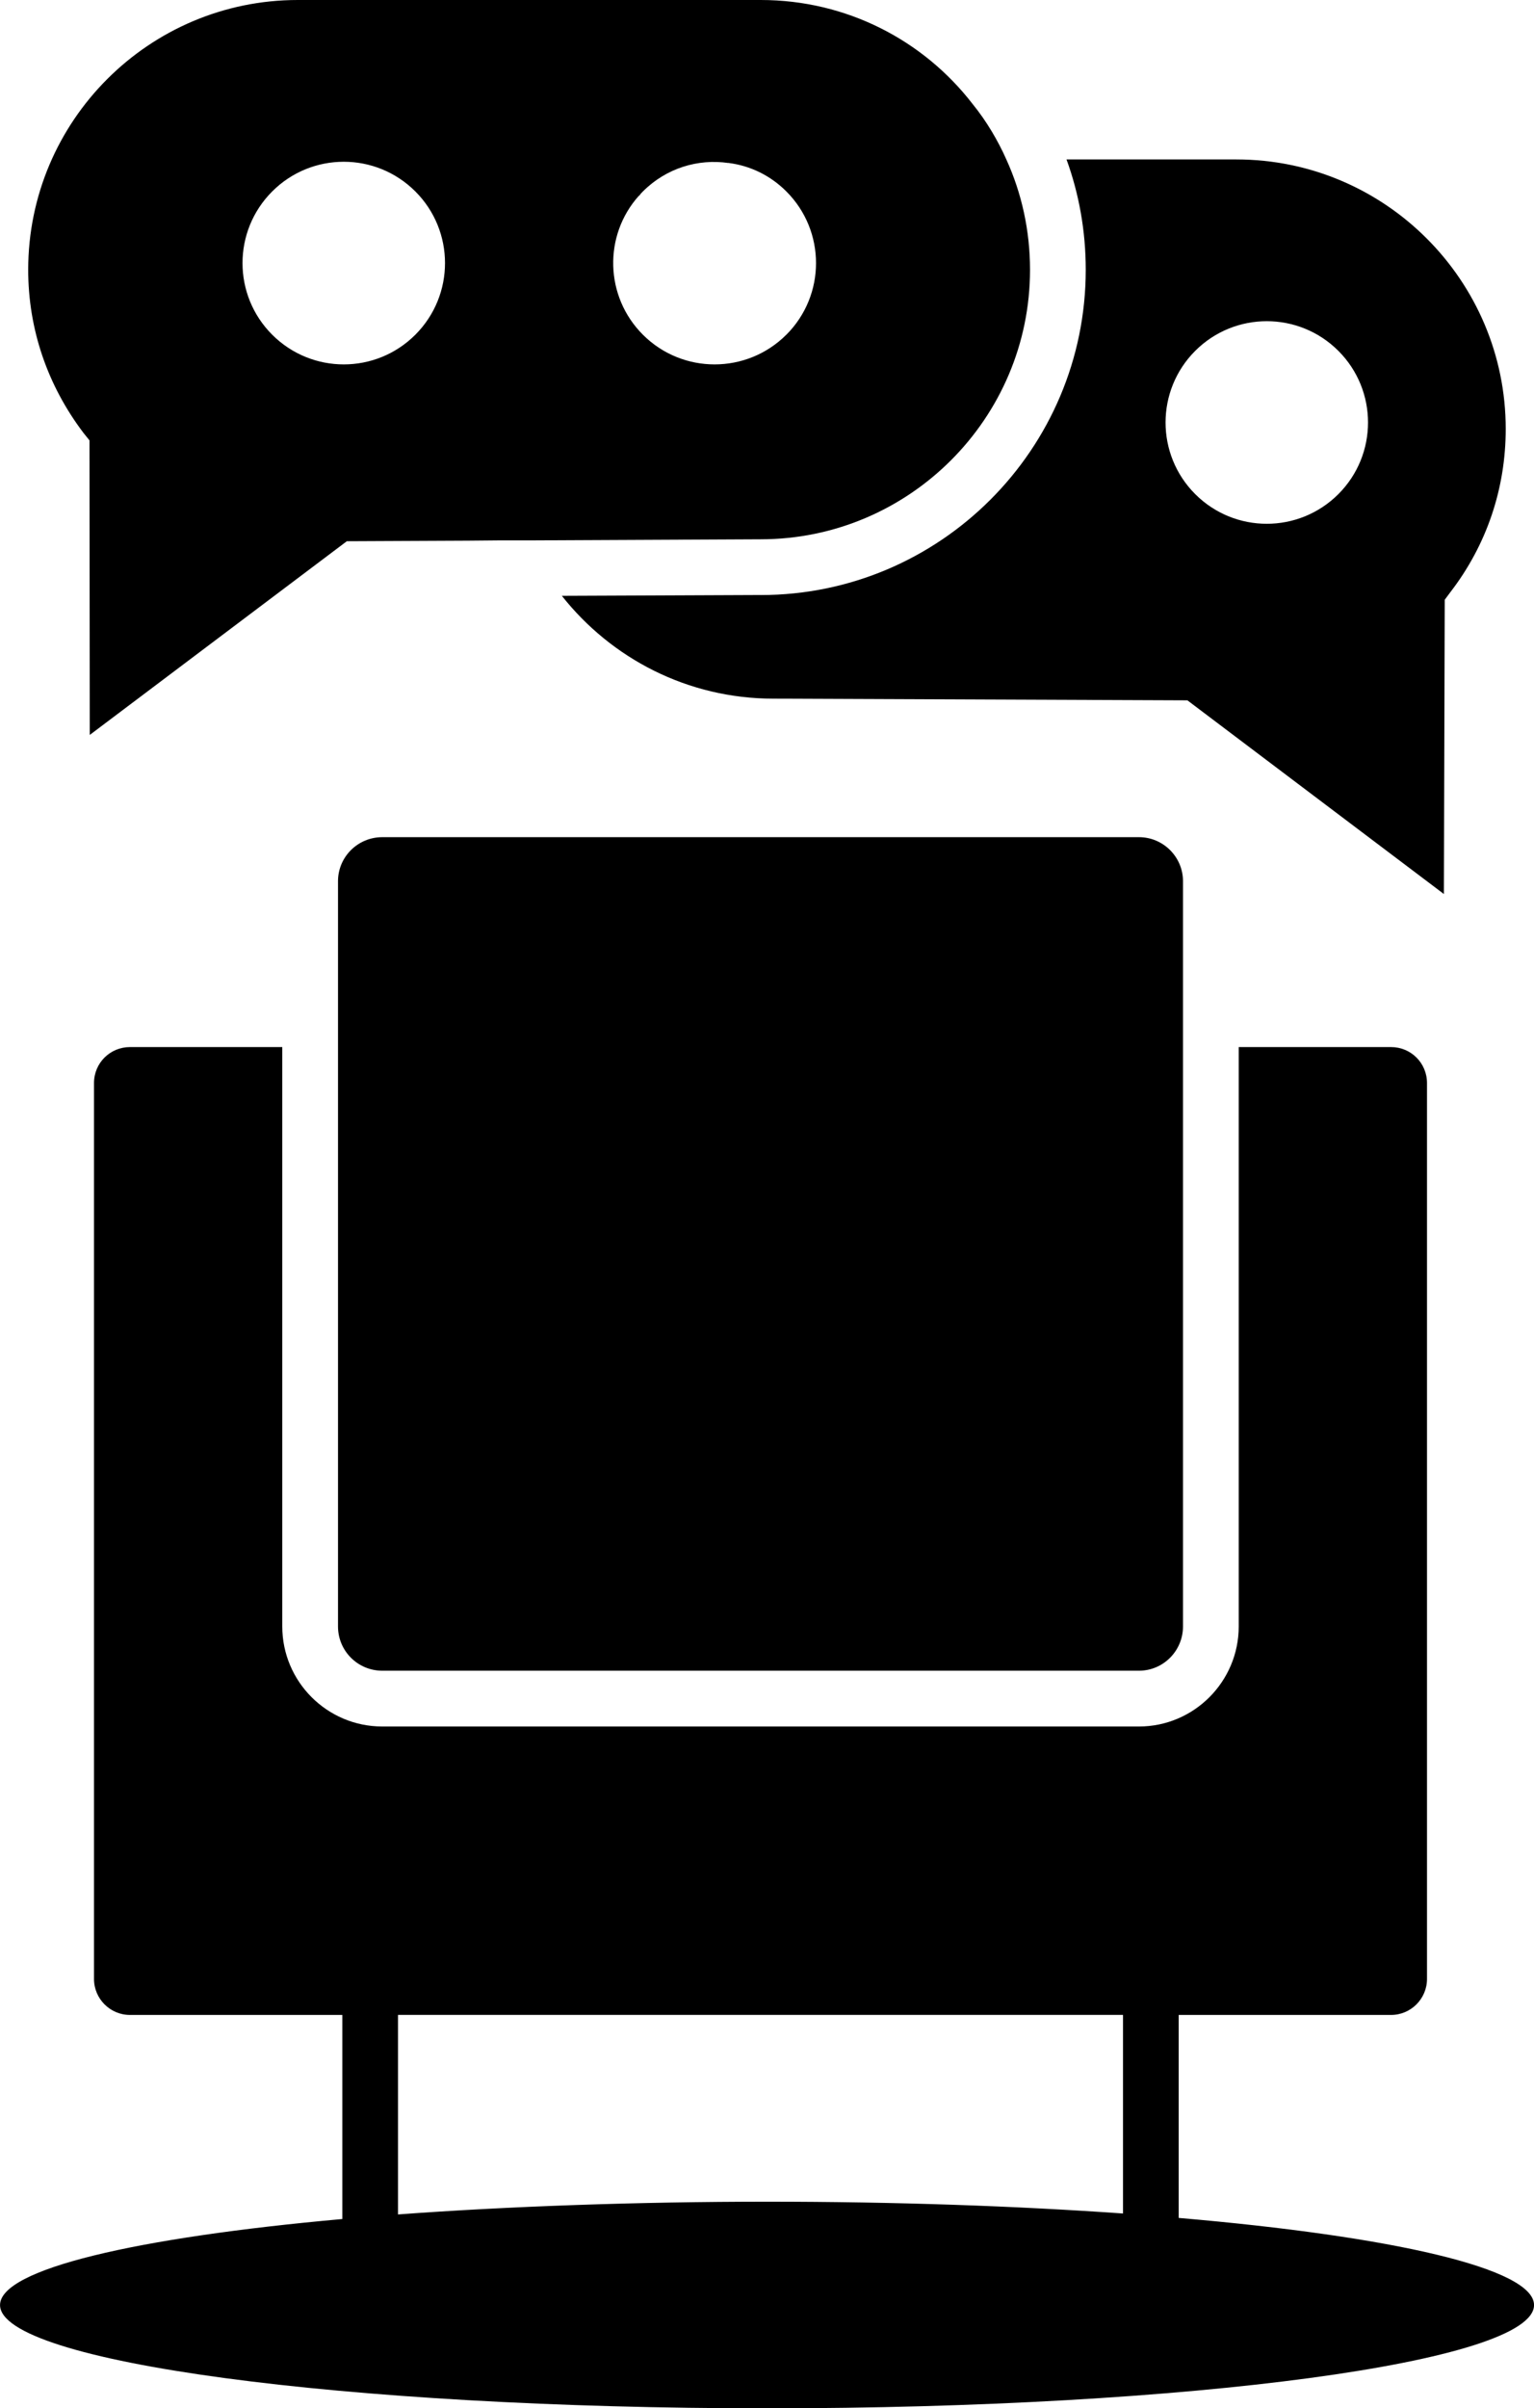 <?xml version="1.0" encoding="UTF-8"?>
<svg id="Layer_2" data-name="Layer 2" xmlns="http://www.w3.org/2000/svg" viewBox="0 0 404.7 634.97">
  <g id="Layer_1-2" data-name="Layer 1">
    <g>
      <path class="cls-1" d="M200.69,156.88l-52.46.22c13.08,16.53,33.21,27.11,55.84,27.11l109.19.44,67.67,51.07.22-77.59,1.47-1.98c9.63-12.49,14.62-27.41,14.62-43.06,0-39.16-31.89-71.05-71.05-71.05h-44.82c3.31,9.11,5.07,18.88,5.07,29.1,0,47.24-38.43,85.75-85.75,85.75ZM315.32,92.51c10.43-10.43,27.33-10.43,37.77,0,10.43,10.43,10.43,27.34,0,37.77-10.44,10.43-27.34,10.43-37.77,0-10.43-10.43-10.43-27.34,0-37.77Z"/>
      <path class="cls-1" d="M100.85,220.73c-6.47,0-11.68,5.22-11.68,11.61v196.48c0,6.47,5.22,11.68,11.68,11.68h199.64c6.39,0,11.61-5.22,11.61-11.68v-196.48c0-6.39-5.22-11.61-11.61-11.61H100.85Z"/>
      <path class="cls-1" d="M23.61,116.1l.07,77.67,67.82-51.07,31.96-.15,7.86-.07h8.01l61.35-.29c39.16,0,71.06-31.89,71.06-71.05,0-10.36-2.2-20.21-6.25-29.1-1.1-2.5-2.42-5-3.82-7.35-1.54-2.57-3.23-5-5.14-7.35C243.61,10.65,223.4,0,200.69,0h-122.12C39.33,0,7.44,31.89,7.44,71.13c0,15.65,5.07,30.49,14.62,43.06l1.54,1.91ZM207.45,88.25c-10.44,10.44-27.41,10.44-37.84,0-10.07-10.06-10.43-26.16-1.1-36.59.07-.07.22-.15.22-.15.22-.37.59-.74.88-1.03,6.17-6.17,14.55-8.67,22.56-7.5.07-.08.15,0,.15,0,5.58.73,10.87,3.23,15.14,7.5,10.43,10.43,10.43,27.33,0,37.77ZM71.81,50.48c10.43-10.44,27.33-10.44,37.77,0,10.43,10.43,10.43,27.33,0,37.77-10.43,10.44-27.33,10.44-37.77,0-10.44-10.43-10.44-27.33,0-37.77Z"/>
      <path class="cls-1" d="M310.96,584.77v-53.51h56.03c5.22,0,9.48-4.26,9.48-9.48v-236.23c0-5.29-4.26-9.48-9.48-9.48h-40.19v152.76c0,14.55-11.83,26.38-26.31,26.38H100.85c-14.55,0-26.38-11.83-26.38-26.38v-152.76h-40.19c-5.22,0-9.48,4.19-9.48,9.48v236.23c0,5.22,4.26,9.48,9.48,9.48h56.03v53.81c-54.43,4.88-90.3,13.21-90.3,22.68,0,15.04,90.59,27.23,202.35,27.23s202.35-12.19,202.35-27.23c0-9.66-37.4-18.14-93.73-22.97ZM105,583.86v-52.61h191.27v52.36c-28.07-1.98-60.01-3.11-93.92-3.11s-68.46,1.22-97.35,3.36Z"/>
    </g>
  </g>
</svg>